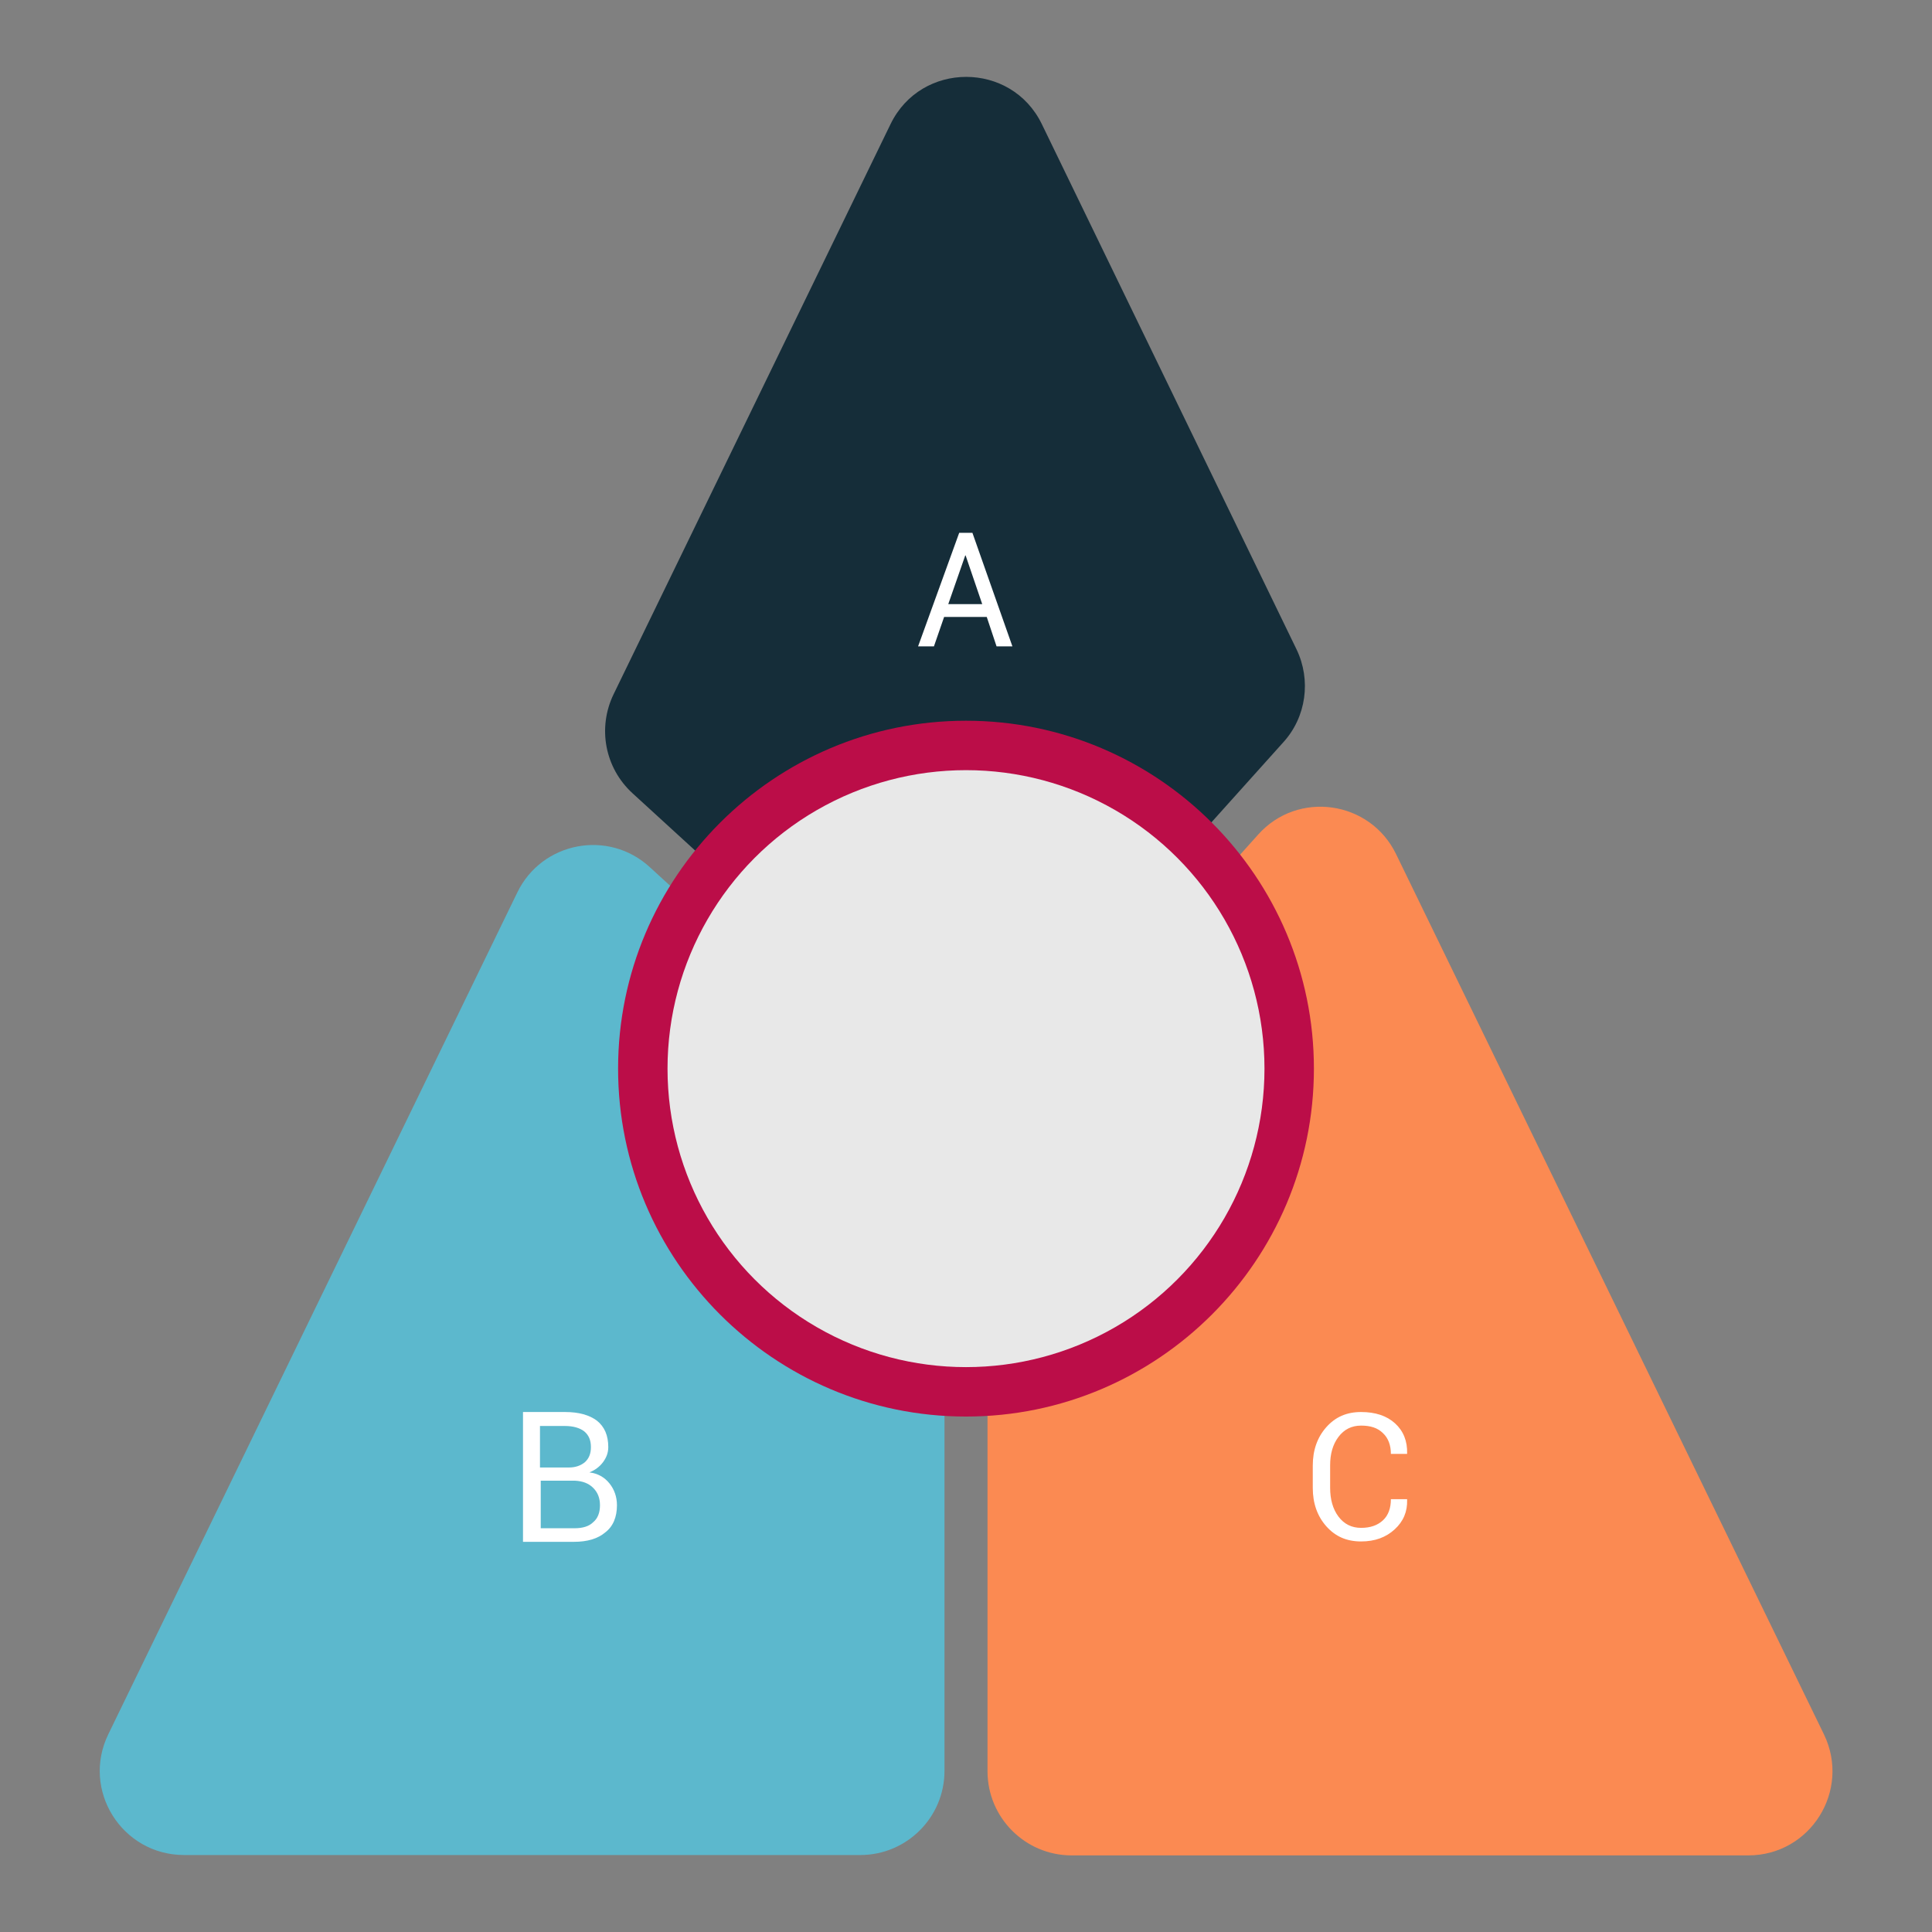 <?xml version="1.0" ?><svg id="Layer_1" style="enable-background:new 0 0 512 512;" version="1.1" viewBox="0 0 512 512" xml:space="preserve" xmlns="http://www.w3.org/2000/svg" xmlns:xlink="http://www.w3.org/1999/xlink"><rect x="0" y="0" width="512" height="512" fill="#808080" stroke="none"/><style type="text/css">
	.st0{fill:#152D39;}
	.st1{fill:#FB8A52;}
	.st2{fill:#5CB8CD;}
	.st3{fill:#BB0D48;}
	.st4{fill:#E8E8E8;}
	.st5{fill:#FFFFFF;}
</style><g><g><g><path class="st0" d="M270.6,274.1l69.5-77.4c6.1-6.7,7.4-16.5,3.5-24.6L276.1,32.9c-8.1-16.7-32-16.7-40.1,0     l-73.4,151.1c-4.3,8.9-2.3,19.5,5,26.2l71.5,65.4C248.1,284,262.4,283.3,270.6,274.1z" id="XMLID_11_"/><path class="st1" d="M333.4,221.2l-66,73.5c-3.7,4.1-5.7,9.4-5.7,14.9v159.8c0,12.3,10,22.3,22.3,22.3h179.3     c16.5,0,27.2-17.2,20.1-32L370,226.4C363.1,212.1,343.9,209.4,333.4,221.2z" id="XMLID_10_"/><path class="st2" d="M243.1,294.7l-70.9-64.9c-11-10.1-28.6-6.7-35.1,6.7L28.7,459.6c-7.2,14.8,3.6,32,20.1,32H228     c12.3,0,22.3-10,22.3-22.3V311.2C250.3,304.9,247.7,299,243.1,294.7z" id="XMLID_9_"/></g><g><path class="st3" d="M256,375.4c-50.9,0-92.2-41.4-92.2-92.2S205.1,191,256,191s92.2,41.4,92.2,92.2     S306.9,375.4,256,375.4z" id="XMLID_8_"/><circle class="st4" cx="256" cy="283.2" id="XMLID_7_" r="79.1"/></g></g><path class="st5" d="M261.5,163.5h-11.3l-2.7,7.8h-4.2l10.9-30.1h3.5l10.6,30.1h-4.2L261.5,163.5z M251.3,160.1h9l-4.4-12.9h-0.1   L251.3,160.1z"/><g><path class="st5" d="M138.6,408.6v-34.4h11.2c3.6,0,6.4,0.8,8.4,2.3c2,1.6,3,3.9,3,7c0,1.5-0.5,2.8-1.4,4    c-0.9,1.2-2.1,2.1-3.6,2.7c2.3,0.3,4,1.3,5.3,2.9c1.3,1.6,2,3.6,2,5.8c0,3.1-1,5.6-3.1,7.2c-2,1.7-4.8,2.5-8.3,2.5H138.6z     M143.3,388.9h7.5c1.7,0,3.1-0.5,4.2-1.4c1.1-1,1.6-2.3,1.6-4c0-1.9-0.6-3.2-1.8-4.2c-1.2-0.9-2.9-1.4-5.1-1.4h-6.6V388.9z     M143.3,392.5V405h9c2.1,0,3.8-0.5,4.9-1.6c1.2-1,1.8-2.5,1.8-4.5c0-1.9-0.6-3.4-1.8-4.6c-1.2-1.2-2.8-1.8-4.8-1.9H152H143.3z"/><path class="st5" d="M372.9,397.4l0,0.1c0.1,3.1-1,5.7-3.3,7.8c-2.3,2.1-5.2,3.2-8.9,3.2c-3.8,0-6.8-1.3-9.2-4    c-2.4-2.7-3.6-6.1-3.6-10.2v-5.9c0-4.1,1.2-7.5,3.6-10.2c2.4-2.7,5.4-4,9.2-4c3.8,0,6.8,1,9,3c2.2,2,3.3,4.7,3.2,8l0,0.1h-4.3    c0-2.3-0.7-4.2-2.1-5.5c-1.4-1.4-3.3-2-5.8-2c-2.5,0-4.5,1-6,3c-1.5,2-2.2,4.5-2.2,7.5v6c0,3,0.7,5.6,2.2,7.6c1.5,2,3.5,3,6,3    c2.5,0,4.4-0.7,5.8-2c1.4-1.3,2.1-3.2,2.1-5.6H372.9z"/></g></g></svg>